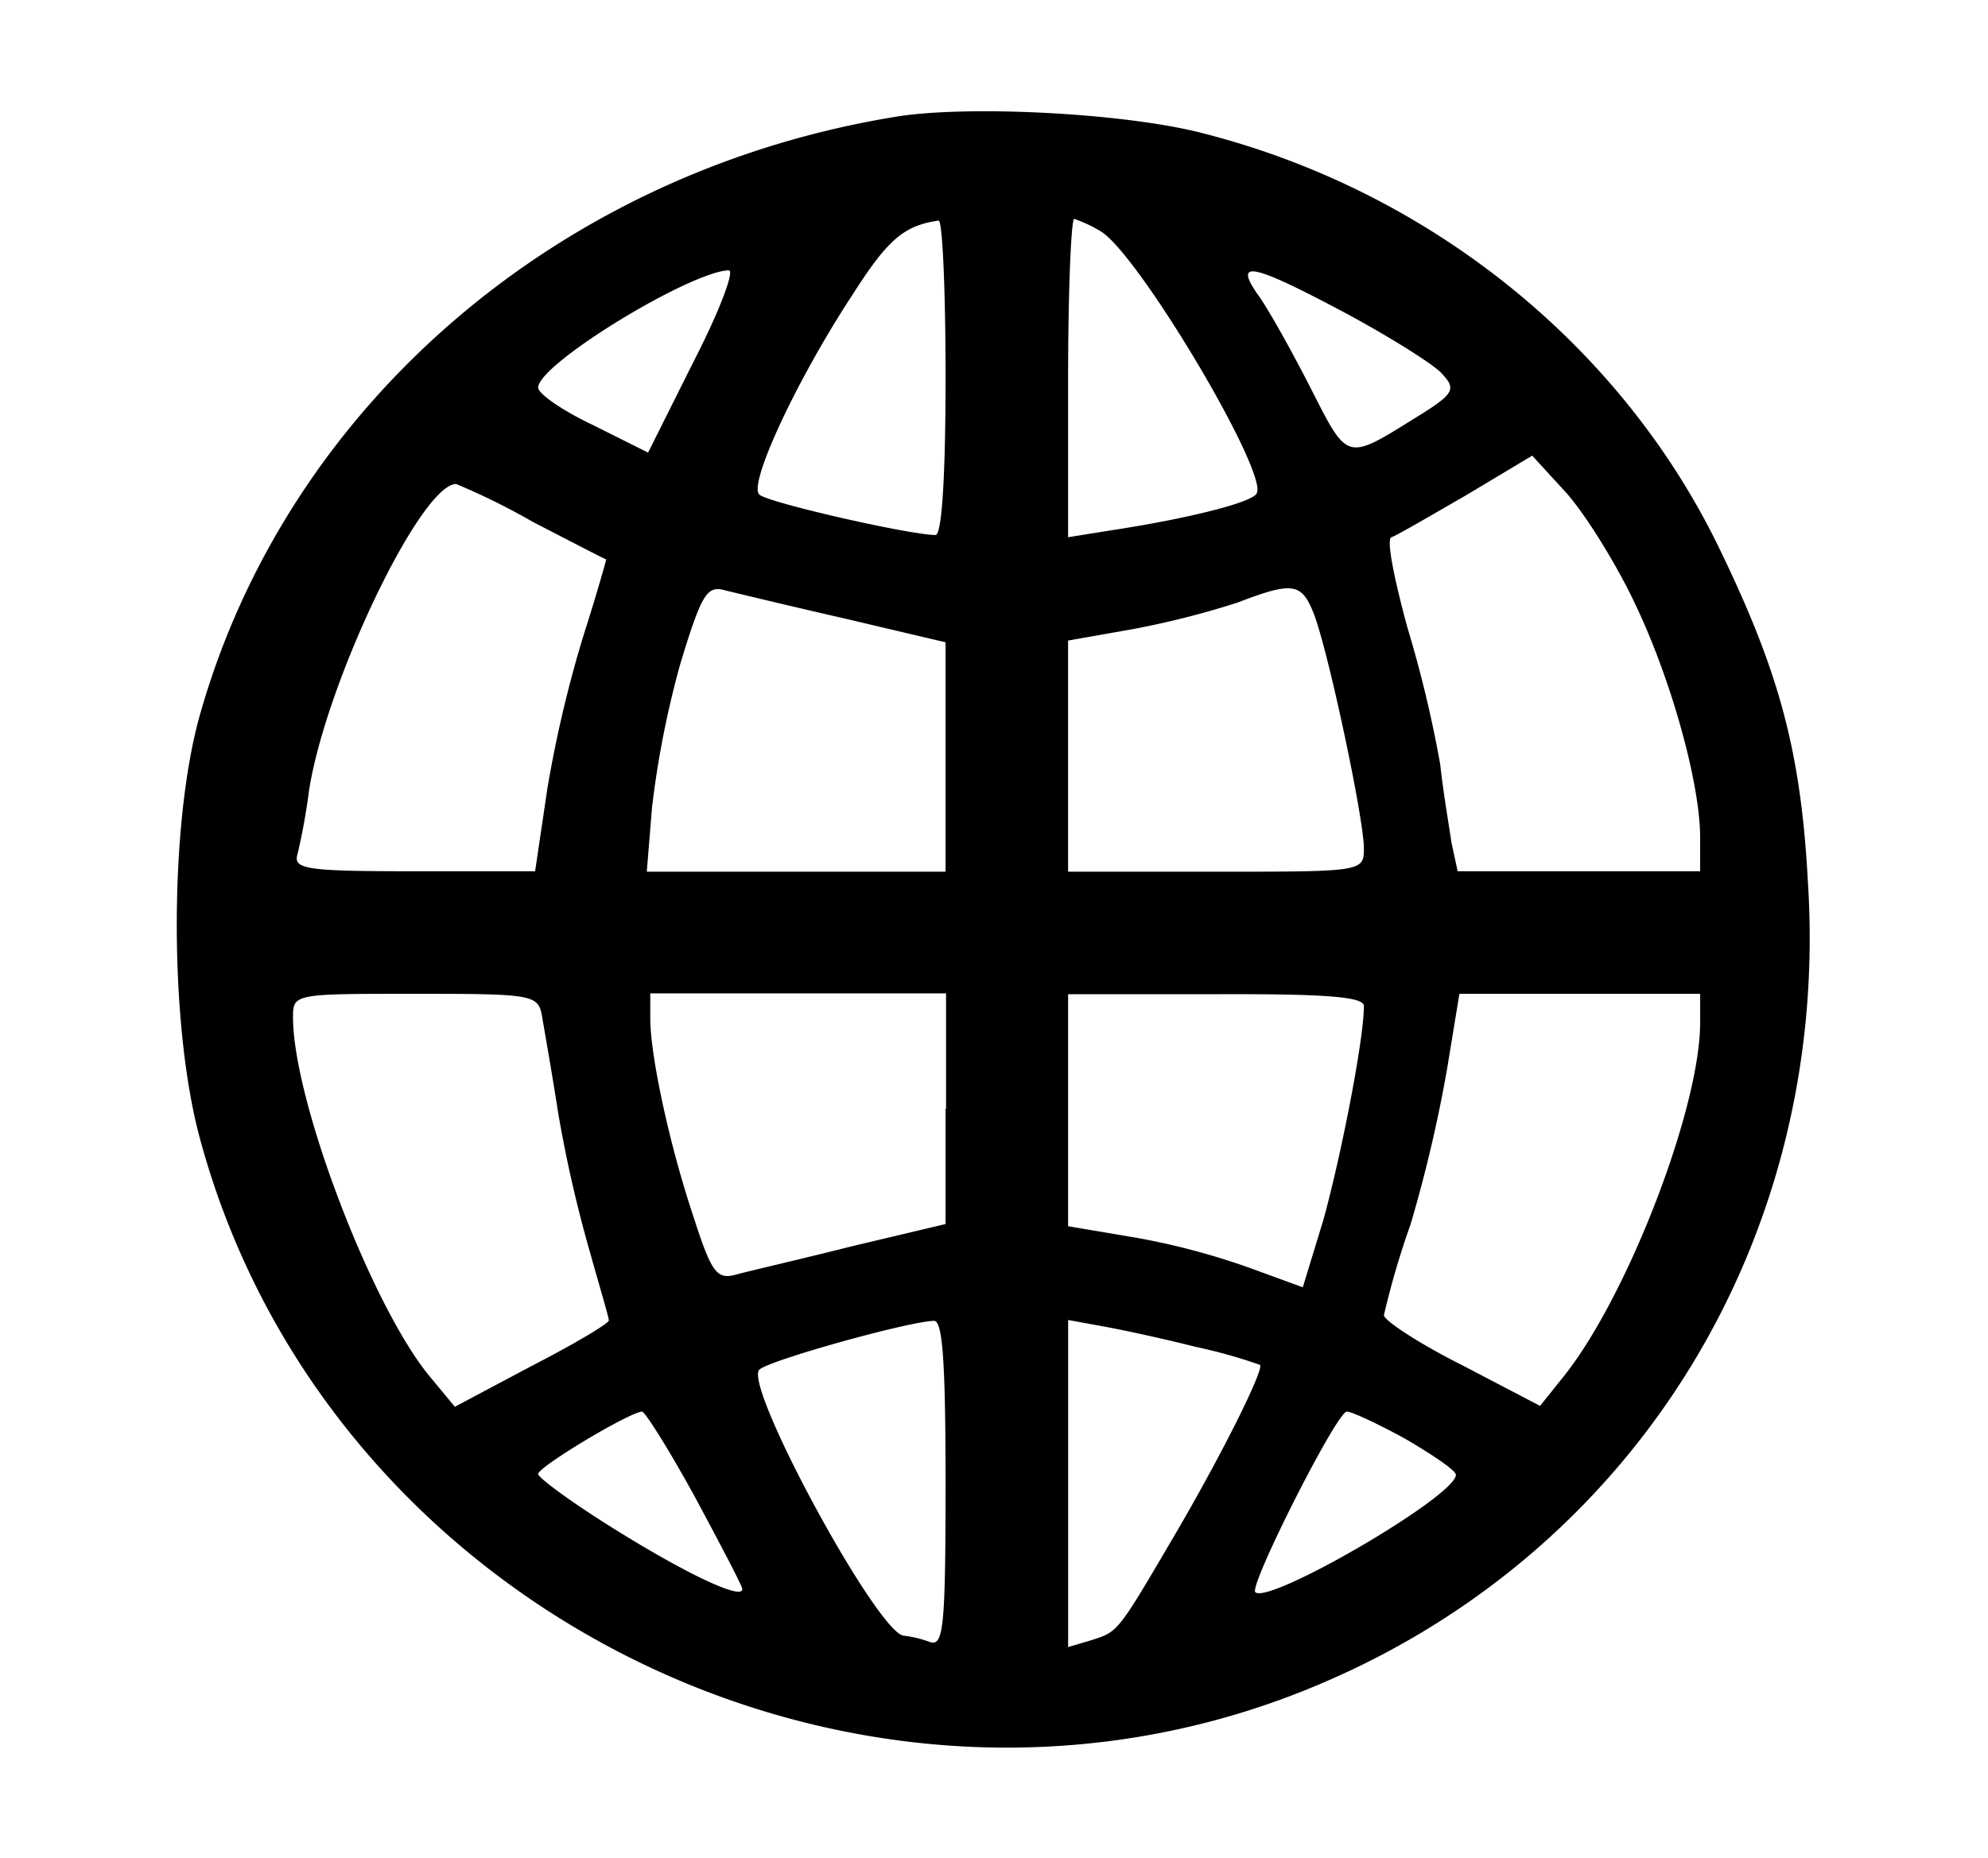 <svg xmlns="http://www.w3.org/2000/svg" width="246" height="230" viewBox="0 0 246 230">
  <g id="Grupo_22" data-name="Grupo 22" transform="translate(-2125 -3322)">
    <g id="Grupo_21" data-name="Grupo 21" transform="translate(591 352)">
      <rect id="Rectángulo_30" data-name="Rectángulo 30" width="246" height="230" transform="translate(1534 2970)" fill="none"/>
    </g>
    <g id="Grupo_20" data-name="Grupo 20" transform="translate(-3415.715 -2653.647)">
      <path id="Trazado_45" data-name="Trazado 45" d="M5651.838,5990.055c-41.774,6.688-75.562,35.675-86.41,74.157-3.782,13.495-3.782,38.217,0,52.25,15.868,59.045,82.847,91.59,138.983,67.466,39.241-16.783,62.824-55.647,60.016-99.153-.859-16.028-3.508-25.854-10.846-41.02-12.093-25.207-35.841-44.423-63.963-51.6C5680.174,5989.674,5660.906,5988.649,5651.838,5990.055Zm5.883,32.276c0,12.736-.485,19.535-1.242,19.535-3.129,0-20.94-4.046-21.805-5.017-1.4-1.243,4.643-14.25,11.605-24.831,4.264-6.691,6.315-8.474,10.578-9.066C5657.343,6002.9,5657.721,6011.642,5657.721,6022.331Zm19.054-18.138c4.534,2.375,21.049,30.172,19.432,32.548-.646,1.132-8.693,3.131-17.92,4.532l-5.4.867v-19.7c0-10.85.379-19.7.756-19.7A16.725,16.725,0,0,1,5676.775,6004.193Zm-50.2,16.139-5.665,11.334-6.8-3.4c-3.778-1.783-6.8-3.888-6.8-4.644,0-2.914,18.783-14.356,23.588-14.519C5631.653,6009.1,5629.764,6014.125,5626.577,6020.332Zm80.641-5.937c5.4,2.915,10.846,6.314,11.874,7.446,1.888,2,1.622,2.538-3.292,5.56-8.474,5.289-8.312,5.289-12.739-3.4-2.16-4.263-5.021-9.446-6.421-11.5C5693.184,6007.7,5695.344,6008.081,5707.218,6014.4Zm35.675,35.675c4.537,9.336,8.205,22.454,8.205,29.257v4.155H5721.09l-.758-3.507c-.271-1.891-1.025-6.21-1.4-9.718a149.627,149.627,0,0,0-4.046-16.89c-1.621-5.941-2.648-10.961-2-11.227.485-.108,4.639-2.541,9.229-5.183l8.2-4.913,4.155,4.533C5736.849,6039.225,5740.63,6045.32,5742.893,6050.07Zm-136.232-9.822c4.913,2.537,8.962,4.64,9.069,4.64,0,.107-1.132,4.158-2.753,9.229a150.59,150.59,0,0,0-4.534,19.165l-1.51,10.2h-15.007c-13.762,0-15-.271-14.355-2.268a79.175,79.175,0,0,0,1.4-7.824c2.159-13.494,13.871-37.838,18.19-37.838A84.7,84.7,0,0,1,5606.66,6040.249Zm38.7,11.982,12.361,2.914v28.391H5620.75l.647-7.936a117.406,117.406,0,0,1,3.508-17.81c2.643-8.69,3.292-9.713,5.56-9.067C5632.031,6049.1,5638.723,6050.718,5645.36,6052.23Zm57.919-.647c1.778,4.531,6.206,25.365,6.206,29.038,0,2.915-.108,2.915-18.3,2.915h-18.3v-28.607l7.935-1.4a106.844,106.844,0,0,0,13.008-3.292C5700.738,6047.587,5701.766,6047.8,5703.28,6051.583Zm-95.485,49.871c.271,1.621,1.242,7.073,2,11.986a162.266,162.266,0,0,0,3.886,17.056c1.242,4.424,2.375,8.205,2.375,8.579s-4.264,2.918-9.61,5.667l-9.444,5.021-3.127-3.776c-7.181-8.69-16.9-34.166-16.9-44.423,0-2.914.106-2.914,15.113-2.914C5606.771,6098.647,5607.309,6098.755,5607.794,6101.454Zm49.927,11.442v14.25l-11.6,2.753c-6.423,1.62-13.007,3.13-14.356,3.511-2.377.643-3.022-.273-5.291-7.342-3.021-9.067-5.291-19.917-5.291-24.34v-3.134h36.6v14.3Zm51.765-12.736c0,4.262-2.915,18.942-5.021,26.5l-2.537,8.313-6.21-2.268a87.792,87.792,0,0,0-14.518-3.885l-8.312-1.405V6098.7h18.3C5704.95,6098.647,5709.486,6099.028,5709.486,6100.161Zm41.612,2.049c0,10.58-8.959,33.792-16.786,43.667l-3.022,3.777-9.606-5.02c-5.291-2.642-9.718-5.56-9.718-6.207a102.638,102.638,0,0,1,3.292-11.227,173.33,173.33,0,0,0,4.535-19.32l1.514-9.232H5751.1Zm-93.376,57.108c0,18.026-.271,20.183-1.995,19.54a14.02,14.02,0,0,0-3.132-.759c-3.13,0-19.916-30.927-17.92-32.925,1.135-1.132,18.3-5.937,21.589-6.045C5657.343,6139.02,5657.721,6143.933,5657.721,6159.317Zm30.82-17a65.583,65.583,0,0,1,8.1,2.263c.485.651-5.021,11.712-11.227,22.185-6.423,10.957-6.423,10.849-9.609,11.874l-2.915.862v-40.48l4.155.759C5679.2,6140.156,5684.493,6141.288,5688.542,6142.316Zm-61.8,18.673c3.131,5.829,5.829,10.958,5.829,11.335,0,1.4-6.963-1.887-16.03-7.558-5.019-3.127-9.23-6.207-9.23-6.691,0-.863,11.119-7.555,12.846-7.72C5620.534,6150.355,5623.556,6155.16,5626.741,6160.989Zm87.923-7.231c3.4,2,6.206,3.885,6.206,4.424,0,2.646-23.205,16.136-24.826,14.519-.759-.862,10.091-22.346,11.334-22.346C5707.973,6150.355,5711.21,6151.867,5714.665,6153.758Z" transform="translate(0 -0.002)" />
    </g>
  </g>
</svg>
